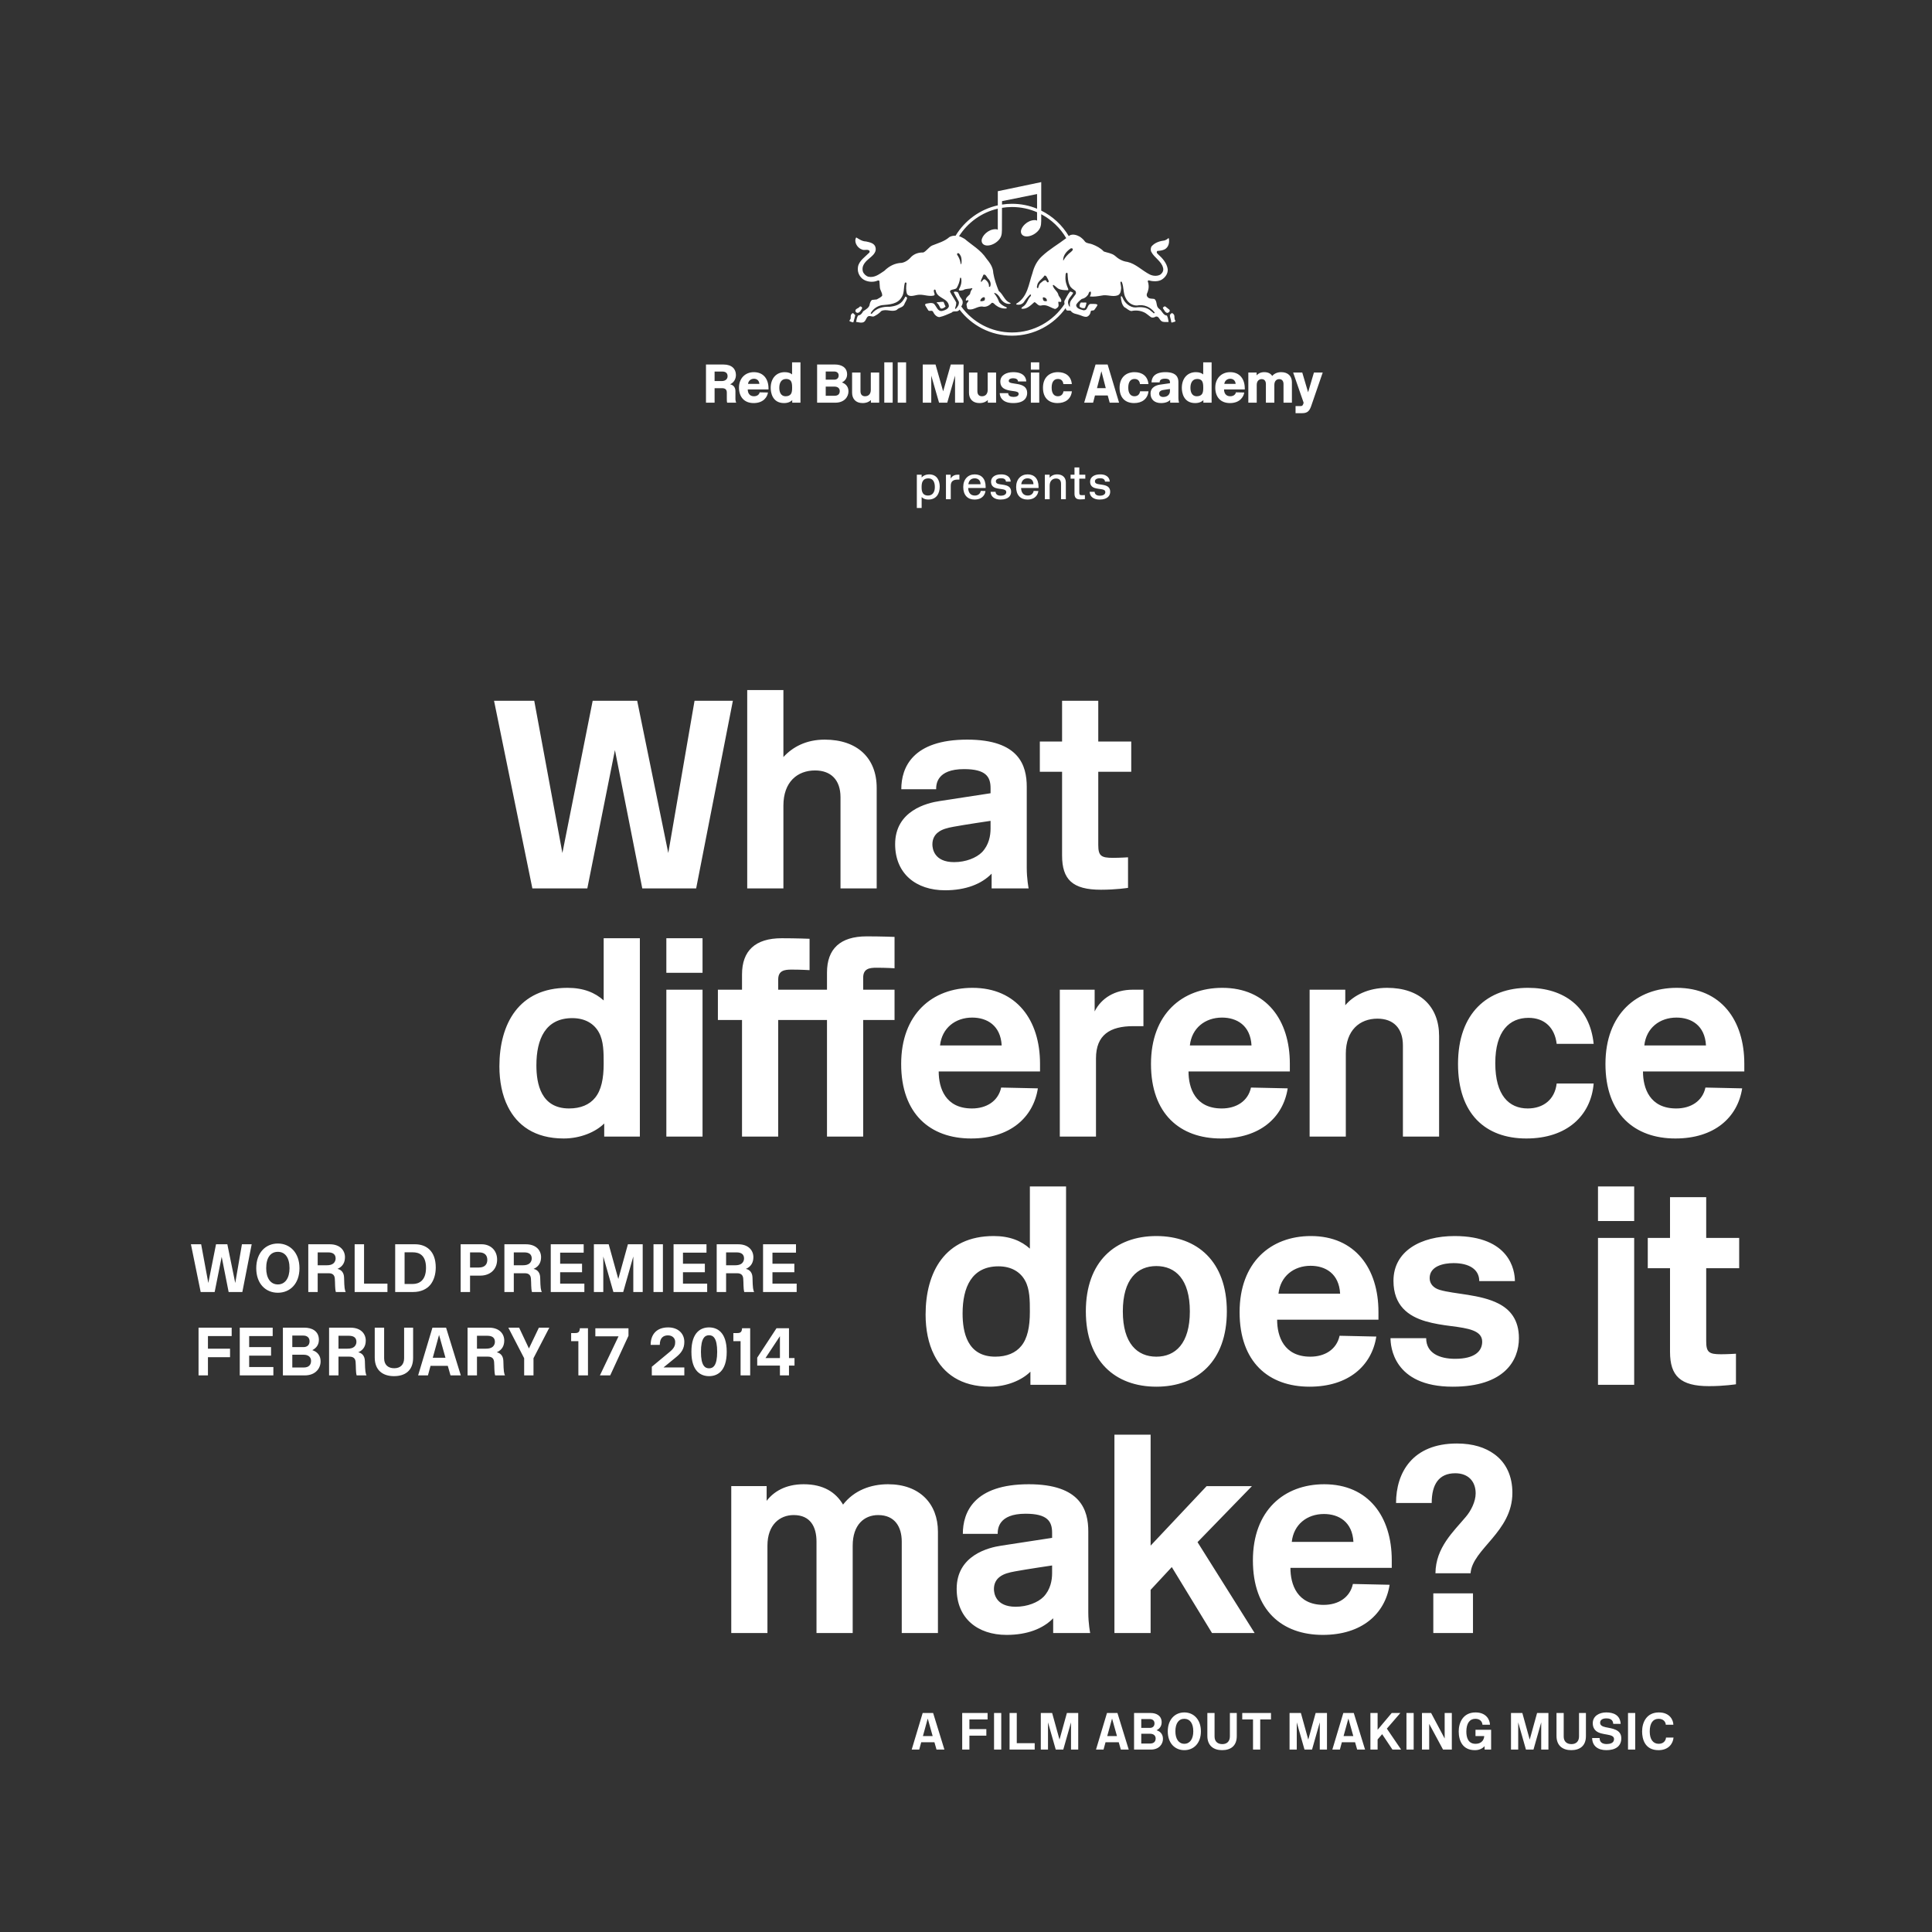 <svg xmlns="http://www.w3.org/2000/svg" xmlns:xlink="http://www.w3.org/1999/xlink" width="425" height="425" x="0" y="0" enable-background="new -42 -40.06 425 425" overflow="visible" version="1.0" viewBox="-42 -40.06 425 425" xml:space="preserve"><rect x="-42" y="-40.06" width="425" height="425" fill="#333333" stroke="none"/><g><path fill="#FFF" d="M242.996,50.828h1.5c1.188,0,1.596-0.587,1.943-1.582l2.532-7.357 h-1.932l-1.284,4.344l-1.284-4.344h-2.004l2.304,6.637 c-0.12,0.527-0.264,0.743-0.647,0.743h-1.128V50.828z M238.33,44.612 c0-0.876,0.504-1.272,1.067-1.272c0.686,0,0.949,0.504,0.949,1.092v4.092h1.847 V44c0-1.283-0.84-2.194-2.339-2.194c-0.78,0-1.488,0.251-1.993,0.839 c-0.312-0.492-0.851-0.839-1.751-0.839c-0.78,0-1.356,0.311-1.681,0.707v-0.624 h-1.823v6.635h1.848V44.613c0-0.877,0.516-1.273,1.08-1.273 c0.685,0,0.937,0.504,0.937,1.092v4.092h1.859V44.612z M227.323,44.385 c0.071-0.66,0.611-1.129,1.296-1.129c0.575,0,1.128,0.312,1.199,1.129H227.323z M228.559,48.608c2.28,0,3.048-1.499,3.145-2.327l-1.824-0.036 c-0.024,0.216-0.3,0.864-1.26,0.864c-1.009,0-1.356-0.768-1.356-1.501h4.561 v-0.228c0-2.112-1.152-3.574-3.217-3.574c-1.906,0-3.273,1.354-3.273,3.406 C225.333,47.193,226.436,48.608,228.559,48.608 M219.872,45.224 c0-0.9,0.336-1.92,1.487-1.92c0.386,0,0.806,0.084,1.058,0.456 c0.191,0.276,0.275,0.696,0.275,1.44c0,0.576-0.035,1.032-0.239,1.368 c-0.204,0.325-0.588,0.541-1.165,0.541c-1.188,0-1.416-1.08-1.416-1.884V45.224z M222.717,48.524h1.811v-8.878h-1.847v2.663 c-0.288-0.276-0.852-0.503-1.597-0.503c-1.968,0-3.107,1.474-3.107,3.454 c0,0.985,0.336,3.348,2.939,3.348c1.045,0,1.597-0.432,1.801-0.647V48.524z M211.309,44.06h1.786c0-0.264,0.072-0.816,1.165-0.816 c0.889,0,1.105,0.312,1.105,0.768v0.228l-2.187,0.313 c-0.61,0.084-2.086,0.456-2.086,1.968c0,1.332,0.935,2.087,2.303,2.087 c1.141,0,1.729-0.384,2.018-0.683v0.599h1.954c0,0-0.145-0.504-0.145-0.984v-3.576 c0-0.959-0.407-2.158-2.843-2.158C211.859,41.806,211.333,43.089,211.309,44.06 M215.365,45.981c0,0.564-0.385,1.284-1.478,1.284 c-0.709,0-0.901-0.444-0.901-0.744c0-0.42,0.324-0.684,0.77-0.768 c0.456-0.096,1.609-0.24,1.609-0.24V45.981z M208.798,46.017 c-0.12,0.792-0.66,1.092-1.248,1.092c-0.756,0-1.356-0.54-1.356-1.896 c0-1.369,0.588-1.909,1.381-1.909c0.623,0.001,1.104,0.312,1.199,1.128h1.86 c-0.155-1.751-1.38-2.626-3.048-2.626c-1.908,0-3.299,1.187-3.299,3.431 c0,2.256,1.296,3.371,3.203,3.371c1.703,0,2.963-0.875,3.156-2.591H208.798z M201.246,45.321h-1.932l0.971-3.72L201.246,45.321z M201.678,46.94l0.432,1.584 h2.064L201.654,40.125h-2.652l-2.508,8.399h1.968l0.407-1.584H201.678z M191.943,46.017c-0.119,0.792-0.66,1.092-1.248,1.092 c-0.756,0-1.355-0.54-1.355-1.896c0-1.369,0.588-1.909,1.38-1.909 c0.624,0.001,1.104,0.312,1.2,1.128h1.859 c-0.155-1.751-1.379-2.626-3.047-2.626c-1.908,0-3.299,1.187-3.299,3.431 c0,2.256,1.295,3.371,3.202,3.371c1.704,0,2.964-0.875,3.156-2.591H191.943z M186.613,41.889h-1.846v6.634h1.846V41.889z M186.613,39.646h-1.846v1.607h1.846 V39.646z M181.939,43.856h1.812c0-0.516-0.265-2.05-2.854-2.05 c-1.586,0-2.845,0.707-2.845,2.074c0,1.549,1.247,1.873,2.675,2.065l0.361,0.048 c0.516,0.072,0.996,0.18,0.996,0.588c0,0.48-0.516,0.673-1.104,0.673 c-0.638-0.001-1.201-0.193-1.201-0.828h-1.859c0,0.347,0.156,2.182,2.951,2.182 c2.484,0,3.084-1.211,3.084-2.231c0-2.677-4.057-1.608-4.057-2.629 c0-0.456,0.504-0.6,0.973-0.6C181.508,43.149,181.939,43.4,181.939,43.856 M177.121,48.524v-6.635h-1.848v3.816c0,0.877-0.468,1.404-1.26,1.404 c-0.637,0-1.009-0.372-1.009-1.127v-4.093h-1.847v4.44 c0,1.296,0.756,2.279,2.303,2.279c0.925,0,1.513-0.336,1.837-0.671v0.587H177.121 z M165.475,46.028L163.794,40.125h-2.807v8.399h1.871v-5.951l1.716,5.951H166.375 l1.716-5.951v5.951h1.871V40.125h-2.807L165.475,46.028z M157.325,39.646h-1.847v8.878 h1.847V39.646z M154.37,39.646h-1.846v8.878h1.846V39.646z M151.405,48.524v-6.635 h-1.846v3.816c0,0.877-0.469,1.404-1.261,1.404c-0.636,0-1.009-0.372-1.009-1.127 v-4.093h-1.846v4.44c0,1.296,0.755,2.279,2.303,2.279 c0.924,0,1.513-0.336,1.837-0.671v0.587H151.405z M142.488,42.537 c0,0.6-0.408,0.924-0.984,0.924h-1.861v-1.801h1.837 C142.044,41.66,142.488,41.936,142.488,42.537 M142.728,45.969 c0,0.66-0.396,1.032-1.152,1.032h-1.933v-2.017h1.909 C142.284,44.984,142.728,45.356,142.728,45.969 M144.647,46.029 c0-1.225-0.839-1.752-1.439-1.956c0.491-0.24,1.139-0.804,1.139-1.764 c0-1.644-1.379-2.184-2.651-2.184h-3.948v8.399h3.996 C143.748,48.524,144.647,47.229,144.647,46.029 M129.43,45.224 c0-0.9,0.336-1.92,1.489-1.92c0.384,0,0.804,0.084,1.056,0.456 c0.192,0.276,0.277,0.696,0.277,1.44c0,0.576-0.036,1.032-0.241,1.368 c-0.204,0.325-0.588,0.541-1.164,0.541c-1.189,0-1.417-1.08-1.417-1.884V45.224z M132.275,48.524h1.811v-8.878h-1.846v2.663c-0.289-0.276-0.853-0.503-1.597-0.503 c-1.968,0-3.107,1.474-3.107,3.454c0,0.985,0.335,3.348,2.939,3.348 c1.044,0,1.596-0.432,1.8-0.647V48.524z M122.553,44.385 c0.072-0.66,0.612-1.129,1.296-1.129c0.576,0,1.128,0.312,1.2,1.129H122.553z M123.789,48.608c2.28,0,3.048-1.499,3.144-2.327l-1.824-0.036 c-0.024,0.216-0.3,0.864-1.26,0.864c-1.008,0-1.356-0.768-1.356-1.501h4.56 v-0.228c0-2.112-1.152-3.574-3.216-3.574c-1.908,0-3.275,1.354-3.275,3.406 C120.562,47.193,121.666,48.608,123.789,48.608 M115.196,43.762v-2.09h1.681 c0.768,0,1.176,0.348,1.176,1.033c0,0.624-0.492,1.057-1.26,1.057H115.196z M119.78,45.992c0-0.768-0.372-1.343-1.175-1.511 c0.875-0.408,1.283-1.212,1.283-2.064c0-1.296-0.887-2.292-2.735-2.292h-3.852 v8.399h1.895v-3.192h1.633c0.708,0,1.056,0.312,1.056,0.96v1.296 c0,0.372,0,0.792,0.084,0.936h1.991c-0.084-0.132-0.18-0.516-0.18-0.804V45.992 z"/><path fill="#FFF" d="M213.381,28.225c-0.262-0.282-0.65-0.48-0.786-0.839 c-0.233-0.552-0.124-1.294-0.659-1.68c-0.492-0.1-1.068,0.017-1.445-0.37 c-0.203-0.189-0.287-0.459-0.211-0.735c0.312-0.663,0.506-1.438,0.342-2.238 c0.029-0.259-0.307-0.54,0-0.758c0.934,0.253,2.16,0.347,2.995-0.187 c0.774-0.512,1.315-1.305,1.263-2.262c-0.204-1.328-1.116-2.385-2.18-3.336 c-0.135-0.119-0.244-0.242-0.234-0.418c0.023-0.1,0.035-0.223,0.152-0.264 c0.558-0.035,1.1-0.111,1.58-0.34c0.848-0.465,1.069-1.397,0.946-2.315 c-0.035-0.059-0.029-0.177-0.129-0.158c-0.234,0.246-0.506,0.386-0.792,0.499 c-1.071,0.146-2.081,0.423-2.861,1.262c-0.266,0.33-0.293,0.929-0.084,1.287 c0.658,1.263,2.197,2.027,2.551,3.418c0.198,0.6-0.065,1.135-0.523,1.522 c-0.699,0.436-1.691,0.358-2.396,0c-1.668-0.845-3.066-2.35-4.91-2.761 c-1.069-0.129-1.975-0.646-2.79-1.392c-0.694-0.533-1.593-0.611-2.392-0.893 c-0.734-0.775-1.607-1.221-2.525-1.574c-0.516-0.23-1.164-0.159-1.604-0.582 c-0.289-0.434-0.734-0.822-1.15-1.103c-0.641-0.366-1.569-0.665-2.262-0.265 c-0.057,0.047-0.111,0.091-0.168,0.138c-1.431-2.406-3.539-4.365-6.059-5.613V0 l-9.553,2.001v3.109c-3.926,0.869-7.261,3.333-9.285,6.677 c-0.482-0.018-0.965,0.073-1.359,0.301c-1.116,0.983-2.503,1.328-3.813,1.863 c-0.729,0.358-1.187,1.176-1.915,1.527c-0.998-0.016-1.88,0.242-2.603,0.894 c-0.598,0.699-1.309,1.233-2.155,1.392c-1.509,0.046-2.756,0.698-3.841,1.762 c-1.064,0.682-2.103,1.58-3.495,1.287c-0.524-0.142-1.028-0.617-1.211-1.128 C147.49,18.592,148.16,17.693,148.977,17c0.775-0.693,1.874-1.397,1.633-2.572 c-0.183-0.999-1.293-1.193-2.104-1.371c-0.84-0.015-1.486-0.486-2.155-0.89 c-0.159,0.246-0.218,0.527-0.188,0.839c0.064,0.775,0.699,1.574,1.445,1.815 c0.486,0.277,1.152-0.118,1.603,0.236c0.135,0.128,0.082,0.263,0.054,0.421 c-0.911,0.923-2.292,1.833-2.521,3.127c-0.183,1.039,0.187,2.013,0.999,2.683 c0.881,0.681,2.302,0.834,3.337,0.37c0.123-0.047,0.287-0.04,0.37,0.1 l0.104,1.421c0.054,0.663,0.583,1.157,0.5,1.839 c-0.329,0.37-0.781,0.546-1.186,0.793l-1.051,0.106 c-0.293,0.229-0.406,0.582-0.5,0.917c-0.035,0.757-0.893,1.215-1.445,1.58 c-0.195,0.381-0.546,0.911-1.052,0.892c-0.351,0.405-0.375,0.946-0.498,1.446 c0.481,0.047,0.933,0.24,1.444,0.129c0.628-0.136,0.705-0.816,1.051-1.233 c0.412-0.43,0.964,0.047,1.422-0.107c0.581-0.288,1.146-0.64,1.628-1.179 c1.103-0.559,2.36,0.333,3.418-0.267c0.47-0.545,1.246-0.451,1.603-1.127 c0.194-0.522,0.582-0.963,0.659-1.526c-0.113-0.112-0.217-0.241-0.37-0.264 c-0.124,0.241-0.276,0.463-0.417,0.687c-0.67,1.103-1.856,1.433-3.025,1.55 c-1.552-0.035-2.956,0.277-3.972,1.551h-0.106 c-0.07-0.023-0.111-0.059-0.129-0.135c0.535-0.946,1.498-1.622,2.526-1.763 c1.616-0.157,3.426-0.199,4.312-1.786c0.569-0.851,0.4-2.008,0.652-2.995 c0.011-0.117,0.089-0.217,0.212-0.212c0.064,0.029,0.163,0.047,0.188,0.135 c-0.113,0.811-0.154,1.692,0.129,2.444c0.505,0.669,1.492,0.305,2.156,0.182 c1.263-0.27,2.385,0.4,3.677,0.13c0.141-0.065,0.264-0.147,0.211-0.341 c-0.052-0.283-0.223-0.511-0.159-0.841c0.042-0.093,0.136-0.157,0.241-0.157 c0.194,0.105,0.159,0.351,0.236,0.527c0.51,1.492,2.707,1.41,2.836,3.155 c-0.193,0.64-0.881,0.882-1.444,1.022c-1.047,0.241-1.276-1.033-1.869-1.575 c-0.516-0.317-1.204-0.08-1.756,0c-0.14,0.054-0.188,0.196-0.159,0.342 l0.629,1.022c0.229,0.488,0.845-0.088,1.105,0.399 c0.24,0.529,0.752,1.164,1.392,1.181c0.963-0.2,1.82-0.623,2.707-0.999 c0.342-0.44,0.993-0.122,1.422-0.37c0.139-0.054,0.225-0.165,0.304-0.288 c2.652,3.486,6.846,5.743,11.555,5.743c4.857,0,9.164-2.401,11.799-6.076 c0.02,0.075,0.037,0.151,0.051,0.227c0.117,0.542,0.694,0.2,1.051,0.37 c0.483,0.711,1.316,0.671,2.006,0.946c0.486,0.164,0.963,0.442,1.521,0.371 c0.528-0.159,0.851-0.717,0.892-1.239c0.17-0.254,0.594-0.03,0.789-0.29 c0.232-0.362,0.539-0.68,0.687-1.074c-0.224-0.316-0.687-0.159-1.026-0.24 c-0.084,0.035-0.225,0.029-0.291,0.029l-0.021-0.029 c-0.758-0.048-0.771,0.822-1.159,1.237c-0.146,0.173-0.376,0.149-0.58,0.184 c-0.618-0.224-1.58-0.312-1.627-1.181c0.24-0.51,0.786-0.963,1.233-1.315 c0.51-0.1,0.974-0.376,1.314-0.841c0.264-0.24,0.159-0.776,0.629-0.792 c0.211,0.334,0,0.763-0.158,1.08c0.881,0.102,1.738-0.046,2.557-0.187 c1.249-0.301,2.425,0.382,3.623-0.077c0.605-0.301,0.646-0.982,0.711-1.574 l-0.03-0.03l0.03-0.023c-0.006-0.317-0.088-0.599-0.129-0.899 c-0.02-0.135-0.077-0.322,0.023-0.446c0.094-0.054,0.158-0.041,0.234,0.03 c0.5,1.116,0.27,2.536,0.893,3.6c0.435,0.905,1.321,1.551,2.314,1.603 c0.042,0.007,0.083-0.058,0.105,0c1.586-0.316,2.975,0.317,3.92,1.521v0.083 c-0.06,0.059-0.112,0.137-0.213,0.106c-0.176-0.229-0.41-0.323-0.604-0.529 c-0.878-0.845-2.146-0.898-3.366-0.757c-1.258,0.035-2.422-1.022-2.862-2.132 c-0.106-0.112-0.099-0.353-0.293-0.341c-0.059,0.042-0.076,0.104-0.1,0.158 c0.076,0.822,0.189,1.622,0.757,2.232c0.541,0.264,0.964,0.805,1.581,0.871 c0.864-0.207,1.879-0.113,2.654,0.233c0.611,0.236,1.105,0.759,1.656,1.129 c0.312,0.152,0.729,0.076,0.998-0.129c0.701-0.188,0.812,0.645,1.287,0.974 c0.4,0.306,0.987,0.176,1.499,0.206l0.081-0.047 c-0.069-0.482-0.17-0.952-0.368-1.368 C214.063,29.336,213.722,28.667,213.381,28.225 M193.585,14.556 c0.159-0.005,0.335-0.017,0.396,0.16c0.086,0.311-0.277,0.51-0.471,0.71 c-0.648,0.488-1.234,1.157-1.58,1.816h-0.054 C191.824,16.126,192.646,15.161,193.585,14.556 M178.427,4.183l7.703-1.556 l0.006,3.227c-1.698-0.698-3.556-1.085-5.505-1.085 c-0.75,0-1.487,0.058-2.207,0.169L178.427,4.183z M168.614,15.66 c0.094-0.01,0.205-0.052,0.287,0c0.259,0.188,0.37,0.482,0.501,0.741 c0.139,0.493,0.193,1.116,0.051,1.627l-0.076,0.053 c-0.075-0.124-0.075-0.282-0.106-0.423c-0.105-0.622-0.382-1.181-0.733-1.709 C168.525,15.843,168.538,15.738,168.614,15.66 M194.637,24.625l-1.052,1.422 l-0.152,0.315c-0.147,0.309-0.053,0.747-0.083,1.077 c-0.257-0.137-0.273-0.459-0.367-0.711c-0.242-1.017,0.762-1.581,1.103-2.392 c-0.224-0.094-0.425-0.239-0.681-0.263c-0.537,0.646-0.852,1.379-1.265,2.079 c-0.028,0.232-0.006,0.452,0.038,0.667c-2.466,3.765-6.72,6.258-11.547,6.258 c-4.587,0-8.658-2.253-11.168-5.708c0.174-0.316,0.356-0.629,0.307-1.034 c-0.011-0.548-0.528-0.888-0.71-1.369c-0.105-0.247-0.206-0.518-0.341-0.734 c-0.282-0.112-0.646-0.243-0.921-0.024c0.34,0.723,0.78,1.403,1.132,2.127 c0.084,0.598-0.246,1.098-0.658,1.526c-0.058,0.06-0.14,0.007-0.187-0.054 c0.129-0.433,0.3-0.879,0.265-1.338c-0.412-0.799-0.957-1.538-1.364-2.343 c0.012-0.143,0.058-0.301,0.207-0.366c0.411-0.199,0.945-0.122,1.262-0.475 c0.389-0.669,0.658-1.386,0.734-2.179c0.048-0.04,0.088-0.105,0.159-0.082 c0.076,0.046,0.076,0.123,0.105,0.188c0.153,0.887-0.1,1.673-0.498,2.362 c-0.06,0.082-0.006,0.169,0.051,0.24c0.296,0.128,0.607-0.024,0.895-0.054 c0.539-0.386,1.314-0.216,1.919-0.445c0,0.063,0.107,0.076,0.078,0.153 c-0.306,0.334-0.44,0.752-0.524,1.186c-0.364,0.411-0.922,0.746-0.922,1.316 c0.094,0.235,0.3,0,0.447,0c0.1,0,0.159,0.111,0.135,0.206 c-0.141,0.263-0.423,0.469-0.423,0.792c0.141,0.346,0,0.888,0.475,1.023 c1.087,0.193,1.869-0.677,2.968-0.629c0.834,0.212,1.55-0.169,2.103-0.793 c0.152-0.084,0.281,0.041,0.422,0.082c0.594,0.628,1.281,1.006,2.08,1.128 c0.248,0.034,0.559,0.059,0.787-0.024c0.054-0.057,0.019-0.158-0.027-0.211 c-0.588-0.23-1.165-0.558-1.605-1.105c-0.246-0.679-0.576-1.338-1.074-1.919 c-0.041-0.037-0.041-0.131,0.022-0.154c0.563,0.135,1.04,0.705,1.292,1.204 c0.458,0.705,1.146,1.286,2.021,1.211c0.105-0.03,0.265-0.019,0.234-0.183 c-1.338-0.416-1.556-1.867-2.604-2.656c-0.51-1.269-0.967-2.554-1.202-3.94 c-0.035-1.264-0.746-2.256-1.529-3.206c-1.231-1.869-3.165-2.933-4.779-4.313 l-0.529-0.287c-0.208-0.124-0.443-0.223-0.692-0.291 c1.91-3.01,4.953-5.233,8.522-6.066v4.627 c-0.239-0.11-0.348-0.108-0.51-0.108c-1.621,0-3.045,1.51-3.045,2.514 c0,0.683,0.539,1.078,1.26,1.078c0.793,0,1.748-0.414,2.451-1.149 c0.557-0.592,0.754-1.185,0.754-2.246l0.016-4.898 c0.72-0.115,1.457-0.178,2.209-0.178c1.956,0,3.818,0.41,5.505,1.147 l0.003,1.838c-0.24-0.108-0.35-0.107-0.512-0.107 c-1.621,0-3.044,1.508-3.044,2.514c0,0.684,0.541,1.079,1.26,1.079 c0.795,0,1.749-0.413,2.45-1.149c0.558-0.594,0.756-1.186,0.756-2.247V7.065 c2.286,1.208,4.195,3.037,5.499,5.263c-1.772,1.363-3.675,2.413-5.349,3.99 c-1.121,1.047-1.719,2.314-2.078,3.684c-0.84,2.397-1.033,5.285-3.572,6.754 c-0.018,0.078,0.018,0.135,0.076,0.183c0.57,0.113,1.188-0.017,1.58-0.5 c0.383-0.605,0.847-1.174,1.393-1.708h0.105 c0.199,0.04,0.035,0.211,0.054,0.317c-0.765,0.728-0.776,1.814-1.792,2.391 c-0.111,0.099-0.405,0.27-0.205,0.422c1.121,0.117,1.943-0.711,2.73-1.422 l0.16-0.023c0.445,0.276,0.78,0.87,1.368,0.734 c1.169-0.322,1.968,0.406,2.912,0.711c0.283,0.124,0.494-0.094,0.688-0.264 c0.412-0.288,0.199-0.81,0.182-1.21l0.077-0.076 c0.194-0.023,0.435,0.164,0.582-0.053c0.063-0.529-0.388-0.905-0.606-1.34 c-0.117-0.863-1.111-1.363-1.262-2.209c0.047-0.036,0.081-0.099,0.133-0.105 c0.402,0.235,0.73,0.629,1.129,0.864c0.606,0.306,1.334,0.292,2.051,0.316 c0.111-0.024,0.111-0.134,0.104-0.234c-0.374-0.841-0.69-1.71-0.628-2.737 c0.064-0.313-0.07-0.782,0.312-0.894c0.092,0.024,0.105,0.129,0.156,0.188 c0.049,0.917,0.067,1.856,0.477,2.626c0.224,0.552,0.812,0.871,1.258,1.209 C194.685,24.144,194.736,24.419,194.637,24.625 M174.71,21.418 c-0.134-0.065-0.298-0.059-0.416,0.053l-0.423,0.498 c-0.141-0.063-0.071-0.293-0.053-0.416c0.152-0.382,0.364-0.746,0.498-1.133 c0.072-0.119,0.24-0.083,0.342-0.054c0.41,0.265,0.488,0.75,0.892,1.052 c0.317,0.428,0.519,1.068,0.241,1.581c-0.081,0.005-0.182,0.11-0.241,0 C175.609,22.334,175.222,21.799,174.71,21.418 M173.818,25.677 c0.223-0.2,0.451-0.459,0.787-0.313l0.053,0.206 c0.035,0.2-0.047,0.353-0.129,0.499c-0.276,0.077-0.564,0.196-0.871,0.107 C173.583,25.987,173.766,25.841,173.818,25.677 M188.222,21.811 c-0.057-0.07-0.082-0.177-0.181-0.206c-0.383-0.093-0.665,0.224-0.946,0.447 c-0.464,0.282-0.601,0.752-0.711,1.21c-0.03,0.082-0.118,0.036-0.183,0.053 c-0.235-0.234,0-0.528,0-0.794c0.236-0.799,1.141-1.245,1.576-1.967 c0.463-0.018,0.521,0.512,0.739,0.787c0.058,0.223,0.345,0.505,0.052,0.711 C188.412,22.082,188.269,21.947,188.222,21.811 M188.251,26.176 c-0.192,0.059-0.392,0-0.579-0.024c-0.221-0.118-0.23-0.37-0.29-0.582 c0.047-0.069,0.011-0.199,0.106-0.234c0.264,0.017,0.518,0.116,0.682,0.316 C188.24,25.811,188.381,26,188.251,26.176 M165.982,27.415 c0.035-0.129-0.065-0.2-0.1-0.293c-0.129-0.26-0.188-0.541-0.346-0.787 c-0.335-0.013-0.717,0.011-1.052,0.081l-0.025-0.029 c-0.092,0.047-0.211,0.018-0.315,0.029c-0.054,0.036-0.077,0.088-0.077,0.153 c0.458,0.27,0.57,0.776,0.817,1.186 C165.283,27.961,165.665,27.644,165.982,27.415 M196.824,26.493 c-0.15-0.008-0.313,0.011-0.426,0l-0.022,0.023 c-0.187-0.059-0.423,0.011-0.604-0.047c-0.201,0.259-0.336,0.576-0.266,0.917 c0.119,0.211,0.37,0.217,0.552,0.317c0.2,0.011,0.488,0.104,0.63-0.082 c0.141-0.335,0.252-0.682,0.316-1.052 C196.957,26.511,196.898,26.48,196.824,26.493 M146.479,28.725 c0.289,0.124,0.518-0.07,0.712-0.259c0.164-0.27,0.423-0.5,0.469-0.816 c-0.082-0.199-0.329-0.387-0.523-0.264c-0.275,0.446-1.168,0.439-0.922,1.133 C146.303,28.59,146.369,28.714,146.479,28.725 M214.356,27.362l-0.187-0.03 c-0.124,0.113-0.407,0.188-0.342,0.423c0.271,0.365,0.459,0.964,0.977,1.024 c0.167-0.078,0.381-0.119,0.467-0.313c0.026-0.135,0.09-0.252,0-0.371 L214.356,27.362z M145.482,28.884c-0.372,0.222-0.359,0.651-0.342,1.051 c-0.006,0.252-0.299,0.388-0.264,0.657c0.276,0.095,0.535,0.247,0.839,0.265 c0.172-0.511,0.284-1.051,0.424-1.58l-0.476-0.469 C145.592,28.808,145.54,28.86,145.482,28.884 M216.302,29.253 c-0.096-0.151-0.206-0.31-0.37-0.393c-0.264-0.135-0.429,0.188-0.576,0.341 c-0.041,0.4,0.157,0.769,0.235,1.156c0.052,0.183-0.012,0.442,0.159,0.552 l0.785-0.235l0.029-0.21C216.249,30.152,216.426,29.642,216.302,29.253"/><path fill="#FFF" d="M201.078,65.881h1.049c-0.029-0.52-0.33-1.589-2.119-1.589 c-1.431,0-2.209,0.689-2.209,1.589c0,1.661,1.719,1.491,2.72,1.721 c0.44,0.1,0.63,0.26,0.63,0.61c0,0.36-0.311,0.77-1.221,0.77 c-0.83,0-1.12-0.43-1.131-0.86h-1.099c0.03,1.13,0.97,1.709,2.169,1.709 c1.91,0,2.35-0.979,2.35-1.709c0-1.651-1.818-1.47-2.799-1.721 c-0.351-0.09-0.561-0.26-0.561-0.58c0-0.55,0.68-0.68,1.109-0.68 C200.588,65.141,201.028,65.321,201.078,65.881 M196.655,69.731v-0.879 c0,0-0.42,0.02-0.62,0.02c-0.51,0-0.609-0.09-0.609-0.65v-2.981h1.32v-0.879 h-1.32V62.762h-1.06v1.6h-0.86v0.879h0.86v3.281 c0,0.79,0.28,1.279,1.239,1.279C196.155,69.801,196.655,69.731,196.655,69.731 M192.463,69.761v-3.72c0-1.06-0.738-1.749-1.898-1.749 c-0.801,0-1.361,0.34-1.671,0.739v-0.669H187.844v5.399h1.06V66.762 c0-1.031,0.63-1.561,1.401-1.561c0.699,0,1.1,0.39,1.1,1.16v3.4H192.463z M184.09,68.951c-1.102,0-1.451-0.849-1.472-1.66h3.841v-0.27 c0-1.77-0.93-2.729-2.399-2.729c-1.472,0-2.53,1.079-2.53,2.769 c0,1.81,0.979,2.77,2.471,2.77c1.89,0,2.358-1.269,2.418-1.879l-1.039-0.02 C185.33,68.342,184.959,68.951,184.09,68.951 M182.658,66.462 c0.09-0.811,0.61-1.301,1.381-1.301c0.65,0,1.28,0.33,1.301,1.301H182.658z M179.287,65.881h1.049c-0.029-0.52-0.328-1.589-2.119-1.589 c-1.43,0-2.209,0.689-2.209,1.589c0,1.661,1.719,1.491,2.72,1.721 c0.44,0.1,0.63,0.26,0.63,0.61c0,0.36-0.311,0.77-1.221,0.77 c-0.83,0-1.12-0.43-1.131-0.86h-1.099c0.03,1.13,0.97,1.709,2.17,1.709 c1.91,0,2.349-0.979,2.349-1.709c0-1.651-1.818-1.47-2.799-1.721 c-0.351-0.09-0.561-0.26-0.561-0.58c0-0.55,0.68-0.68,1.111-0.68 C178.797,65.141,179.237,65.321,179.287,65.881 M172.451,68.951 c-1.101,0-1.451-0.849-1.471-1.66h3.84v-0.27c0-1.77-0.929-2.729-2.398-2.729 c-1.472,0-2.53,1.079-2.53,2.769c0,1.81,0.979,2.77,2.47,2.77 c1.891,0,2.359-1.269,2.419-1.879l-1.039-0.02 C173.691,68.342,173.321,68.951,172.451,68.951 M171.021,66.462 c0.09-0.811,0.61-1.301,1.381-1.301c0.649,0,1.28,0.33,1.3,1.301H171.021z M169.048,65.441v-1.079h-0.38c-0.49,0-1.18,0.18-1.54,0.859v-0.859h-1.038 v5.399h1.058v-2.94c0-1.01,0.54-1.38,1.55-1.38H169.048z M163.646,67.082 c0,1.12-0.501,1.87-1.521,1.87c-0.54,0-0.9-0.21-1.101-0.5 c-0.25-0.37-0.29-0.85-0.29-1.38c0-0.46,0.05-0.89,0.21-1.21 c0.211-0.421,0.621-0.691,1.271-0.691 C163.265,65.171,163.646,66.011,163.646,67.082z M162.234,69.831 c1.75,0,2.489-1.319,2.489-2.849c0-1.341-0.609-2.69-2.349-2.69 c-0.67,0-1.28,0.27-1.631,0.679v-0.609h-1.058v7.319h1.058v-2.399 C160.963,69.511,161.395,69.831,162.234,69.831"/><path fill="#FFF" d="M282.025,310.443h-8.728v8.727h8.728V310.443z M265.101,290.571h7.844 c0-4.128,1.592-6.545,5.188-6.545c2.889,0,4.482,1.828,4.482,4.422 c0,1.828-1.062,3.892-2.183,5.188c-2.713,3.244-6.604,6.724-6.664,12.385h7.726 c0.413-5.366,9.199-9.081,9.199-17.691c0-3.656-1.356-6.604-3.951-8.491 c-2.005-1.474-4.717-2.358-8.255-2.358 C268.698,277.48,265.101,283.908,265.101,290.571 M249.003,319.583 c8.551,0,13.681-4.599,14.684-11.027l-8.079-0.177 c-0.648,3.008-3.242,4.601-6.428,4.601c-5.837,0-7.312-4.482-7.312-8.139h22.29 v-1.71c0-9.553-5.13-16.688-14.86-16.688c-8.845,0-15.685,5.778-15.685,16.747 C233.613,314.158,239.98,319.583,249.003,319.583 M242.163,299.121 c0.413-3.832,3.36-6.132,7.076-6.132c3.243,0,6.251,1.71,6.486,6.132H242.163z M223.435,286.856l-12.323,13.091v-24.413h-7.961v43.637h7.961v-9.494l4.657-5.013 l8.847,14.507h9.375l-12.561-19.991l11.972-12.323H223.435z M189.441,306.021 c0,1.532-0.354,3.597-1.888,5.188c-1.239,1.238-3.538,2.182-6.133,2.182 c-4.423,0-4.776-3.008-4.776-3.892c0-1.18,0.471-2.064,1.238-2.654 c0.885-0.707,2.123-1.002,3.42-1.237c2.536-0.473,8.139-1.298,8.139-1.298 V306.021z M178.296,299.947c-2.831,0.413-9.848,2.123-9.848,9.494 c0,6.485,4.6,10.142,10.968,10.142c4.541,0,8.02-1.356,10.261-3.656v3.244h8.138 c0,0-0.414-2.063-0.414-4.541v-17.808c0-4.659-1.65-10.379-13.09-10.379 c-12.029,0-14.507,6.133-14.507,10.908h7.666c0-1.061,0.118-4.422,6.134-4.422 c4.775,0,5.838,1.651,5.838,4.188v1.12L178.296,299.947z M145.575,299.947 c0-4.601,2.536-6.723,5.602-6.723c3.715,0,5.189,2.653,5.189,5.838v20.108h7.961 v-22.29c0-6.133-4.01-10.438-10.968-10.438c-3.833,0-7.489,1.356-9.907,4.481 c-1.592-2.713-4.305-4.481-8.668-4.481c-4.069,0-6.664,1.71-8.138,3.655v-3.242 h-7.783v32.314h7.96v-19.224c0-4.601,2.713-6.723,5.779-6.723 c3.715,0,5.012,2.653,5.012,5.838v20.108h7.961V299.947z"/><path fill="#FFF" d="M339.875,264.452v-6.722c0,0-1.769,0.118-3.302,0.118 c-2.595,0-3.243-0.413-3.243-2.831V238.918h7.253v-6.662h-7.253v-8.964h-7.961 v8.964h-4.895v6.662h4.895v18.398c0,5.307,2.3,7.548,8.551,7.548 C337.281,264.865,339.875,264.452,339.875,264.452 M317.486,232.256h-7.961v32.313h7.961 V232.256z M317.486,220.934h-7.961v7.606h7.961V220.934z M283.403,241.75h7.843 c0-2.358-1.12-9.906-13.269-9.906c-7.43,0-13.443,3.302-13.443,9.848 c0,5.484,3.302,7.783,7.076,8.904c1.827,0.53,3.773,0.825,5.661,1.061 c3.655,0.473,6.78,0.944,6.78,3.42c0,2.064-1.592,3.774-5.956,3.774 c-3.42,0-6.368-1.238-6.368-4.54h-7.843c0,1.651,0.531,10.673,13.682,10.673 c11.38,0,14.564-5.779,14.564-10.673c0-4.069-1.946-6.311-4.481-7.607 c-4.011-2.063-9.73-2.063-12.914-3.007c-1.415-0.413-2.241-1.356-2.241-2.595 c0-2.654,3.066-3.302,5.248-3.302C281.163,237.799,283.403,239.155,283.403,241.75 M246.077,264.983c8.551,0,13.681-4.599,14.683-11.027l-8.078-0.177 c-0.648,3.007-3.242,4.601-6.428,4.601c-5.838,0-7.312-4.482-7.312-8.139h22.29 v-1.71c0-9.553-5.131-16.688-14.86-16.688c-8.845,0-15.686,5.778-15.686,16.747 C230.687,259.558,237.055,264.983,246.077,264.983 M239.237,244.521 c0.413-3.833,3.36-6.133,7.075-6.133c3.244,0,6.252,1.711,6.487,6.133H239.237z M212.371,238.447c4.187,0,7.371,2.891,7.371,9.966 c0,7.076-3.185,9.967-7.371,9.967c-4.186,0-7.371-2.891-7.371-9.967 C205,241.337,208.186,238.447,212.371,238.447 M212.371,264.983 c9.021,0,15.509-5.602,15.509-16.57c0-10.968-6.487-16.569-15.509-16.569 s-15.508,5.602-15.508,16.569C196.863,259.381,203.35,264.983,212.371,264.983 M169.75,248.885c0-5.779,2.005-10.379,7.9-10.379c2.891,0,4.836,1.298,5.838,3.126 c1.062,1.887,1.062,4.422,1.062,6.898c0,3.302-0.531,5.838-1.887,7.489 c-1.239,1.533-3.186,2.359-5.721,2.359C170.752,258.379,169.75,252.954,169.75,248.885 M176.59,231.843c-10.732,0-14.978,7.961-14.978,17.277 c0,3.243,0.59,6.368,1.887,8.904c2.005,4.01,5.838,6.958,12.265,6.958 c3.656,0,7.019-1.415,8.905-3.302v2.889h7.842V220.934h-7.96v13.68 C182.664,232.904,180.128,231.843,176.59,231.843"/><path fill="#FFF" d="M326.557,210.383c8.552,0,13.682-4.6,14.684-11.027l-8.078-0.177 c-0.649,3.007-3.244,4.6-6.428,4.6c-5.838,0-7.312-4.482-7.312-8.138h22.29 v-1.71c0-9.554-5.13-16.688-14.86-16.688c-8.845,0-15.685,5.779-15.685,16.747 S317.535,210.383,326.557,210.383 M319.717,189.92 c0.413-3.833,3.361-6.133,7.076-6.133c3.243,0,6.251,1.711,6.487,6.133H319.717z M293.771,210.383c8.964,0,14.212-5.071,14.802-12.089h-8.139 c-0.413,3.538-2.947,5.484-6.367,5.484c-4.128,0-7.137-2.89-7.137-9.966 s3.126-9.966,7.312-9.966c3.538,0,5.778,2.182,6.191,5.72h8.139 c-0.826-8.078-6.487-12.324-14.448-12.324c-8.845,0-15.39,5.484-15.39,16.747 C278.735,204.958,284.75,210.383,293.771,210.383 M274.572,209.97v-22.113 c0-6.545-4.246-10.614-11.44-10.614c-4.128,0-7.371,1.651-9.199,3.833v-3.42 h-7.843v32.314h7.961v-18.222c0-5.188,3.066-7.725,6.958-7.725 c3.479,0,5.603,2.063,5.603,5.896v20.05H274.572z M226.584,210.383 c8.551,0,13.681-4.6,14.684-11.027l-8.078-0.177 c-0.649,3.007-3.243,4.6-6.429,4.6c-5.837,0-7.312-4.482-7.312-8.138h22.29 v-1.71c0-9.554-5.13-16.688-14.86-16.688c-8.845,0-15.686,5.779-15.686,16.747 S217.562,210.383,226.584,210.383 M219.744,189.92 c0.413-3.833,3.361-6.133,7.076-6.133c3.244,0,6.251,1.711,6.486,6.133H219.744z M209.532,185.675v-8.02h-2.359c-3.892,0-6.899,1.828-8.374,4.776v-4.776h-7.665 v32.314h7.96v-17.219c0-5.131,3.067-7.076,8.197-7.076H209.532z M171.628,210.383 c8.55,0,13.681-4.6,14.683-11.027l-8.078-0.177 c-0.648,3.007-3.244,4.6-6.427,4.6c-5.838,0-7.312-4.482-7.312-8.138h22.29 v-1.71c0-9.554-5.131-16.688-14.86-16.688c-8.846,0-15.686,5.779-15.686,16.747 S162.606,210.383,171.628,210.383 M164.787,189.92 c0.413-3.833,3.362-6.133,7.077-6.133c3.244,0,6.25,1.711,6.486,6.133H164.787z M154.781,184.319v-6.663h-6.899v-2.654c0-2.005,1.415-2.182,2.948-2.182 c2.064,0,3.951,0.118,3.951,0.118v-6.899c0,0-2.948-0.118-6.133-0.118 c-5.837,0-8.727,2.772-8.727,7.962v3.773h-10.732v-2.241 c0-2.005,1.415-2.182,2.948-2.182c2.064,0,3.951,0.118,3.951,0.118v-6.899 c0,0-2.948-0.118-6.132-0.118c-5.838,0-8.728,2.771-8.728,7.961v3.361h-5.307 v6.663h5.307v25.651h7.961v-25.651h10.732v25.651h7.961v-25.651H154.781z M112.543,177.656h-7.961v32.314h7.961V177.656z M112.543,166.333h-7.961v7.607h7.961 V166.333z M75.995,194.285c0-5.779,2.005-10.379,7.901-10.379 c2.89,0,4.836,1.298,5.838,3.126c1.062,1.887,1.062,4.422,1.062,6.899 c0,3.302-0.531,5.838-1.887,7.488c-1.239,1.533-3.185,2.359-5.72,2.359 C76.997,203.779,75.995,198.354,75.995,194.285 M82.835,177.243 c-10.732,0-14.978,7.961-14.978,17.278c0,3.243,0.59,6.368,1.887,8.904 c2.005,4.01,5.838,6.958,12.265,6.958c3.656,0,7.018-1.415,8.905-3.303v2.89 h7.842v-43.637h-7.96v13.681C88.909,178.304,86.373,177.243,82.835,177.243"/><path fill="#FFF" d="M206.143,155.252v-6.723c0,0-1.77,0.118-3.303,0.118 c-2.595,0-3.244-0.413-3.244-2.83v-16.098h7.254v-6.664h-7.254v-8.963h-7.961 v8.963h-4.894v6.664h4.894v18.398c0,5.307,2.301,7.547,8.552,7.547 C203.547,155.665,206.143,155.252,206.143,155.252 M175.903,142.22 c0,1.533-0.353,3.598-1.888,5.189c-1.237,1.238-3.537,2.182-6.131,2.182 c-4.423,0-4.777-3.008-4.777-3.892c0-1.18,0.472-2.064,1.239-2.654 c0.884-0.707,2.123-1.002,3.42-1.238c2.535-0.472,8.137-1.297,8.137-1.297 V142.22z M164.758,136.147c-2.83,0.412-9.847,2.123-9.847,9.493 c0,6.486,4.599,10.143,10.968,10.143c4.54,0,8.02-1.356,10.259-3.656v3.244h8.139 c0,0-0.413-2.064-0.413-4.541v-17.808c0-4.659-1.651-10.379-13.091-10.379 c-12.029,0-14.506,6.133-14.506,10.909h7.666c0-1.061,0.118-4.422,6.133-4.422 c4.775,0,5.837,1.651,5.837,4.188v1.12L164.758,136.147z M150.854,155.371v-22.113 c0-6.546-4.246-10.615-11.44-10.615c-4.127,0-7.076,1.651-9.081,3.833v-14.742 h-7.96v43.637h7.96v-18.222c0-5.189,3.067-7.725,6.958-7.725 c3.48,0,5.602,2.064,5.602,5.896v20.05H150.854z M119.218,114.093h-8.432 l-5.779,33.494l-6.841-33.494H88.378l-6.664,33.494l-6.191-33.494h-8.845 l8.432,41.278h12.088l6.074-30.428l6.015,30.428h11.852L119.218,114.093z"/><path fill="#FFF" d="M322.852,338.041c1.127,0,1.564,0.736,1.587,1.31h1.666 c-0.011-1.021-0.769-2.712-3.184-2.712c-2.76,0-3.691,2.253-3.691,4.174 c0,1.646,0.574,4.127,3.61,4.127c2.23,0,3.196-1.471,3.3-2.77h-1.655 c-0.011,0.403-0.321,1.369-1.609,1.369c-1.208,0-1.969-0.955-1.969-2.703 C320.906,338.995,321.621,338.041,322.852,338.041 M317.714,336.764h-1.586v8.049h1.586 V336.764z M314.652,342.32c0-1.014-0.54-1.53-1.194-1.842 c-1.393-0.679-3.463-0.367-3.463-1.575c0-0.575,0.46-0.955,1.381-0.955 c1.334,0.001,1.461,0.771,1.507,1.208h1.632 c-0.127-1.932-1.562-2.518-3.174-2.518c-1.553,0-2.966,0.793-2.966,2.379 c0,0.782,0.299,1.323,0.678,1.657c1.276,1.127,4.003,0.506,4.003,1.829 c0,0.908-0.944,1.092-1.623,1.092c-0.989,0-1.553-0.437-1.553-1.321h-1.644 c0.046,1.804,1.333,2.665,3.127,2.665 C313.365,344.939,314.652,344.089,314.652,342.32z M303.686,343.608 c-1.013,0-1.703-0.564-1.703-1.669v-5.175h-1.585v5.037 c0,2.197,1.413,3.138,3.242,3.138c1.84,0,3.231-0.896,3.231-3.092v-5.083h-1.518 v5.142C305.354,343.009,304.71,343.608,303.686,343.608 M294.506,342.618 l-1.622-5.854h-2.495v8.049h1.586v-5.989l1.702,5.989h1.657l1.702-5.989v5.989 h1.586v-8.049h-2.495L294.506,342.618z M280.566,340.859 c0-1.841,0.748-2.818,1.979-2.818c1.127,0,1.541,0.736,1.563,1.31h1.655 c-0.011-1.021-0.758-2.712-3.173-2.712c-2.76,0-3.703,2.253-3.703,4.174 c0,2.081,0.874,4.127,3.565,4.127c0.886,0,1.609-0.31,2.128-0.884v0.758h1.436 v-4.356h-3.438v1.378h1.921c-0.023,0.611-0.379,1.704-1.933,1.704 C280.958,343.539,280.566,342.145,280.566,340.859 M277.37,344.813v-8.049h-1.574 v5.611l-2.98-5.611h-2.011v8.049h1.586v-5.656l3.048,5.656H277.37z M268.977,336.764h-1.586v8.049h1.586V336.764z M264.31,344.813h1.909l-3.14-4.61 l2.967-3.438h-1.897l-3.104,3.691v-3.691h-1.586v8.049h1.586v-2.23l1-1.161 L264.31,344.813z M255.697,341.836h-2.139l1.059-3.853L255.697,341.836z M252.743,344.813l0.437-1.609h2.909l0.46,1.609h1.737l-2.484-8.049h-2.3 l-2.415,8.049H252.743z M245.792,342.618l-1.622-5.854h-2.494v8.049h1.585v-5.989 l1.703,5.989h1.656l1.702-5.989v5.989h1.585v-8.049h-2.493L245.792,342.618z M237.592,338.178v-1.414h-6.324v1.414h2.369v6.635h1.586v-6.635H237.592z M226.882,343.608c-1.013,0-1.703-0.564-1.703-1.669v-5.175h-1.586v5.037 c0,2.197,1.414,3.138,3.243,3.138c1.84,0,3.229-0.896,3.229-3.092v-5.083h-1.516 v5.142C228.55,343.009,227.905,343.608,226.882,343.608 M220.498,340.8 c0,1.68-0.748,2.738-1.969,2.738c-1.229,0-1.967-1.059-1.967-2.738 c0-1.783,0.737-2.76,1.967-2.76C219.75,338.041,220.498,339.017,220.498,340.8 M222.175,340.8c0-2.611-1.597-4.162-3.646-4.162 c-2.059,0-3.644,1.551-3.644,4.162c0,2.623,1.585,4.139,3.644,4.139 C220.578,344.939,222.175,343.423,222.175,340.8 M212.219,342.365 c0,0.69-0.414,1.115-1.221,1.115h-1.943v-2.15h1.934 C211.759,341.33,212.219,341.731,212.219,342.365 M211.966,339.052 c0,0.633-0.403,0.99-1.024,0.99h-1.887v-1.945h1.864 C211.517,338.097,211.966,338.419,211.966,339.052 M213.828,342.457 c0-1.323-0.932-1.748-1.402-1.897c0.379-0.194,1.114-0.678,1.114-1.736 c0-1.553-1.265-2.059-2.425-2.059h-3.646v8.049h3.69 C213,344.813,213.828,343.584,213.828,342.457 M203.709,341.836h-2.139l1.059-3.853 L203.709,341.836z M200.754,344.813l0.438-1.609h2.909l0.46,1.609h1.736l-2.484-8.049 h-2.3l-2.415,8.049H200.754z M191.07,342.618l-1.621-5.854h-2.494v8.049h1.584 v-5.989l1.703,5.989h1.656l1.703-5.989v5.989h1.585v-8.049h-2.493L191.07,342.618z M185.613,344.813v-1.412h-3.944v-6.637h-1.585v8.049H185.613z M178.256,336.764 h-1.586v8.049h1.586V336.764z M175.25,338.178v-1.414h-5.586v8.049h1.585v-3.069 h3.726v-1.438h-3.726v-2.128H175.25z M163.166,341.836h-2.14l1.058-3.853 L163.166,341.836z M160.209,344.813l0.437-1.609h2.909l0.461,1.609h1.736 l-2.484-8.049H160.969l-2.415,8.049H160.209z"/><path fill="#FFF" d="M129.567,258.691h-3.18l3.18-4.815V258.691z M132.775,260.338v-1.647 h-1.215v-6.57h-2.743l-4.245,6.48v1.737h4.995v2.16h1.993v-2.16H132.775z M123.024,252.121h-1.783c-0.045,0.915-0.435,1.065-1.08,1.065h-0.84v1.782 h1.59v7.53h2.113V252.121z M113.979,253.664c0.871,0,1.786,0.57,1.786,3.646 c0,3.091-0.915,3.631-1.786,3.631c-0.87,0-1.786-0.54-1.786-3.631 C112.192,254.234,113.108,253.664,113.979,253.664 M113.979,262.664 c1.681,0,3.884-0.914,3.884-5.354c0-4.44-2.203-5.369-3.884-5.369 c-1.681,0-3.884,0.929-3.884,5.369C110.094,261.75,112.297,262.664,113.979,262.664 M104.983,251.941c-2.64,0-3.854,1.647-3.854,3.839h2.008 c0-1.666,0.916-2.086,1.801-2.086c0.931,0,1.591,0.585,1.591,1.455 c0,0.661-0.12,1.275-1.171,2.146l-3.974,3.301v1.903h7.153v-1.753h-4.574 l2.791-2.281c1.124-0.915,1.783-1.845,1.783-3.331 C108.537,253.258,107.143,251.941,104.983,251.941 M94.063,253.904l-4.095,8.595h2.265 l4.02-8.715v-1.648h-7.29v1.769H94.063z M87.343,252.121h-1.783 c-0.045,0.915-0.435,1.065-1.08,1.065h-0.84v1.782h1.59v7.53h2.113V252.121z M69.825,252l3.48,6.719v3.779h2.053v-3.779l3.48-6.719H76.543l-2.189,4.574 l-2.159-4.574H69.825z M66.87,255.134c0,0.42-0.195,0.825-0.495,1.081 c-0.345,0.285-0.826,0.405-1.501,0.405h-1.951v-2.837h2.296 C66.271,253.784,66.87,254.204,66.87,255.134 M68.729,259.319 c-0.03-1.08-0.599-1.725-1.454-1.904c1.214-0.523,1.649-1.5,1.649-2.58 c0-1.516-1.109-2.834-3.329-2.834h-4.739v10.498h2.068v-4.125h2.431 c0.856,0,1.276,0.405,1.336,1.17c0.09,1.065,0,2.085,0.225,2.955h2.173 c-0.075-0.12-0.165-0.345-0.24-0.854 C68.788,261.194,68.758,260.548,68.729,259.319 M55.993,258.616H53.203l1.38-5.025 L55.993,258.616z M52.138,262.499l0.57-2.1h3.795l0.6,2.1h2.265 l-3.24-10.498h-3l-3.15,10.498H52.138z M44.723,260.925 c-1.32,0-2.221-0.734-2.221-2.175v-6.75H40.434v6.57 c0,2.864,1.843,4.093,4.229,4.093c2.401,0,4.214-1.169,4.214-4.033v-6.63h-1.978 v6.705C46.899,260.146,46.059,260.925,44.723,260.925 M36.407,255.134 c0,0.42-0.196,0.825-0.496,1.081c-0.345,0.285-0.825,0.405-1.5,0.405h-1.951 v-2.837h2.296C35.806,253.784,36.407,254.204,36.407,255.134 M38.265,259.319 c-0.03-1.08-0.6-1.725-1.454-1.904c1.214-0.523,1.649-1.5,1.649-2.58 c0-1.516-1.109-2.834-3.329-2.834h-4.739v10.498h2.068v-4.125h2.431 c0.855,0,1.276,0.405,1.336,1.17c0.09,1.065,0,2.085,0.224,2.955h2.174 c-0.075-0.12-0.165-0.345-0.24-0.854 C38.325,261.194,38.295,260.548,38.265,259.319 M26.427,259.304 c0,0.9-0.54,1.456-1.59,1.456H22.3v-2.807h2.522 C25.827,257.954,26.427,258.479,26.427,259.304 M26.097,254.985 c0,0.826-0.525,1.291-1.335,1.291H22.3v-2.537h2.432 C25.512,253.739,26.097,254.159,26.097,254.985 M28.525,259.424 c0-1.726-1.213-2.279-1.828-2.475c0.494-0.255,1.453-0.884,1.453-2.265 c0-2.025-1.648-2.685-3.163-2.685h-4.755v10.498h4.815 C27.446,262.499,28.525,260.896,28.525,259.424 M18.136,262.499v-1.843h-5.325v-2.507 h4.815v-1.873h-4.815v-2.433h5.175v-1.843h-7.243v10.498H18.136z M8.964,253.843 v-1.843H1.676v10.498h2.068v-4.005h4.86v-1.873H3.744v-2.777H8.964z"/><path fill="#FFF" d="M133.251,244.153v-1.843h-5.325v-2.507h4.815v-1.873h-4.815v-2.433 h5.175v-1.843h-7.244v10.498H133.251z M121.674,236.789 c0,0.42-0.195,0.826-0.495,1.081c-0.345,0.285-0.826,0.405-1.501,0.405h-1.951 v-2.837h2.296C121.074,235.438,121.674,235.858,121.674,236.789 M123.532,240.973 c-0.03-1.08-0.599-1.725-1.454-1.904c1.215-0.523,1.649-1.499,1.649-2.58 c0-1.515-1.109-2.834-3.329-2.834h-4.739v10.498h2.068v-4.125h2.431 c0.856,0,1.276,0.405,1.336,1.17c0.09,1.065,0,2.085,0.225,2.955h2.173 c-0.075-0.12-0.165-0.345-0.24-0.854 C123.592,242.848,123.562,242.203,123.532,240.973 M113.563,244.153v-1.843h-5.325 v-2.507h4.815v-1.873h-4.815v-2.433h5.175v-1.843h-7.243v10.498H113.563z M103.825,233.655h-2.068v10.498h2.068V233.655z M94.013,241.289l-2.115-7.634H88.644 v10.498h2.068v-7.812l2.221,7.812H95.094l2.22-7.812v7.812h2.068v-10.498h-3.253 L94.013,241.289z M86.548,244.153v-1.843h-5.325v-2.507h4.815v-1.873h-4.815v-2.433 h5.175v-1.843h-7.243v10.498H86.548z M74.972,236.789 c0,0.42-0.195,0.826-0.495,1.081c-0.346,0.285-0.826,0.405-1.501,0.405h-1.951 v-2.837h2.296C74.371,235.438,74.972,235.858,74.972,236.789 M76.83,240.973 c-0.03-1.08-0.6-1.725-1.454-1.904c1.214-0.523,1.649-1.499,1.649-2.58 c0-1.515-1.109-2.834-3.329-2.834h-4.739v10.498h2.068v-4.125h2.431 c0.856,0,1.276,0.405,1.336,1.17c0.09,1.065,0,2.085,0.225,2.955h2.173 c-0.075-0.12-0.165-0.345-0.24-0.854 C76.89,242.848,76.86,242.203,76.83,240.973 M65.198,237.089 c0,0.855-0.45,1.681-1.861,1.681h-1.936v-3.332h1.981 C64.733,235.438,65.198,236.189,65.198,237.089 M67.356,237.029 c0-2.115-1.529-3.374-3.374-3.374h-4.649v10.498h2.068v-3.6h2.236 c1.231,0,2.235-0.435,2.865-1.14C67.056,238.8,67.356,237.975,67.356,237.029 M51.713,238.829c0,2.881-1.605,3.557-2.896,3.557h-1.816v-6.962h1.816 C50.108,235.423,51.713,235.948,51.713,238.829 M53.856,238.754 c0-3.632-2.098-5.1-4.544-5.1h-4.379v10.498h4.004 c1.621,0,2.941-0.629,3.72-1.573C53.482,241.56,53.856,240.179,53.856,238.754 M43.229,244.153v-1.843h-5.145v-8.655h-2.068v10.498H43.229z M31.832,236.789 c0,0.42-0.195,0.826-0.495,1.081c-0.345,0.285-0.825,0.405-1.501,0.405h-1.951 v-2.837h2.296C31.232,235.438,31.832,235.858,31.832,236.789 M33.69,240.973 c-0.03-1.08-0.599-1.725-1.453-1.904c1.214-0.523,1.648-1.499,1.648-2.58 c0-1.515-1.109-2.834-3.328-2.834h-4.74v10.498h2.068v-4.125h2.432 c0.855,0,1.275,0.405,1.335,1.17c0.09,1.065,0,2.085,0.225,2.955h2.173 c-0.075-0.12-0.165-0.345-0.24-0.854C33.75,242.848,33.72,242.203,33.69,240.973 M21.689,238.918c0,2.191-0.975,3.571-2.566,3.571c-1.605,0-2.566-1.38-2.566-3.571 c0-2.325,0.961-3.601,2.566-3.601C20.714,235.318,21.689,236.593,21.689,238.918 M23.877,238.918c0-3.405-2.083-5.429-4.754-5.429 c-2.685,0-4.754,2.023-4.754,5.429c0,3.422,2.069,5.399,4.754,5.399 C21.794,244.318,23.877,242.34,23.877,238.918 M13.365,233.655h-2.145L9.75,242.173 l-1.74-8.519H5.52l-1.695,8.519L2.25,233.655H0l2.145,10.498h3.075l1.545-7.738 l1.53,7.738h3.015L13.365,233.655z"/></g></svg>